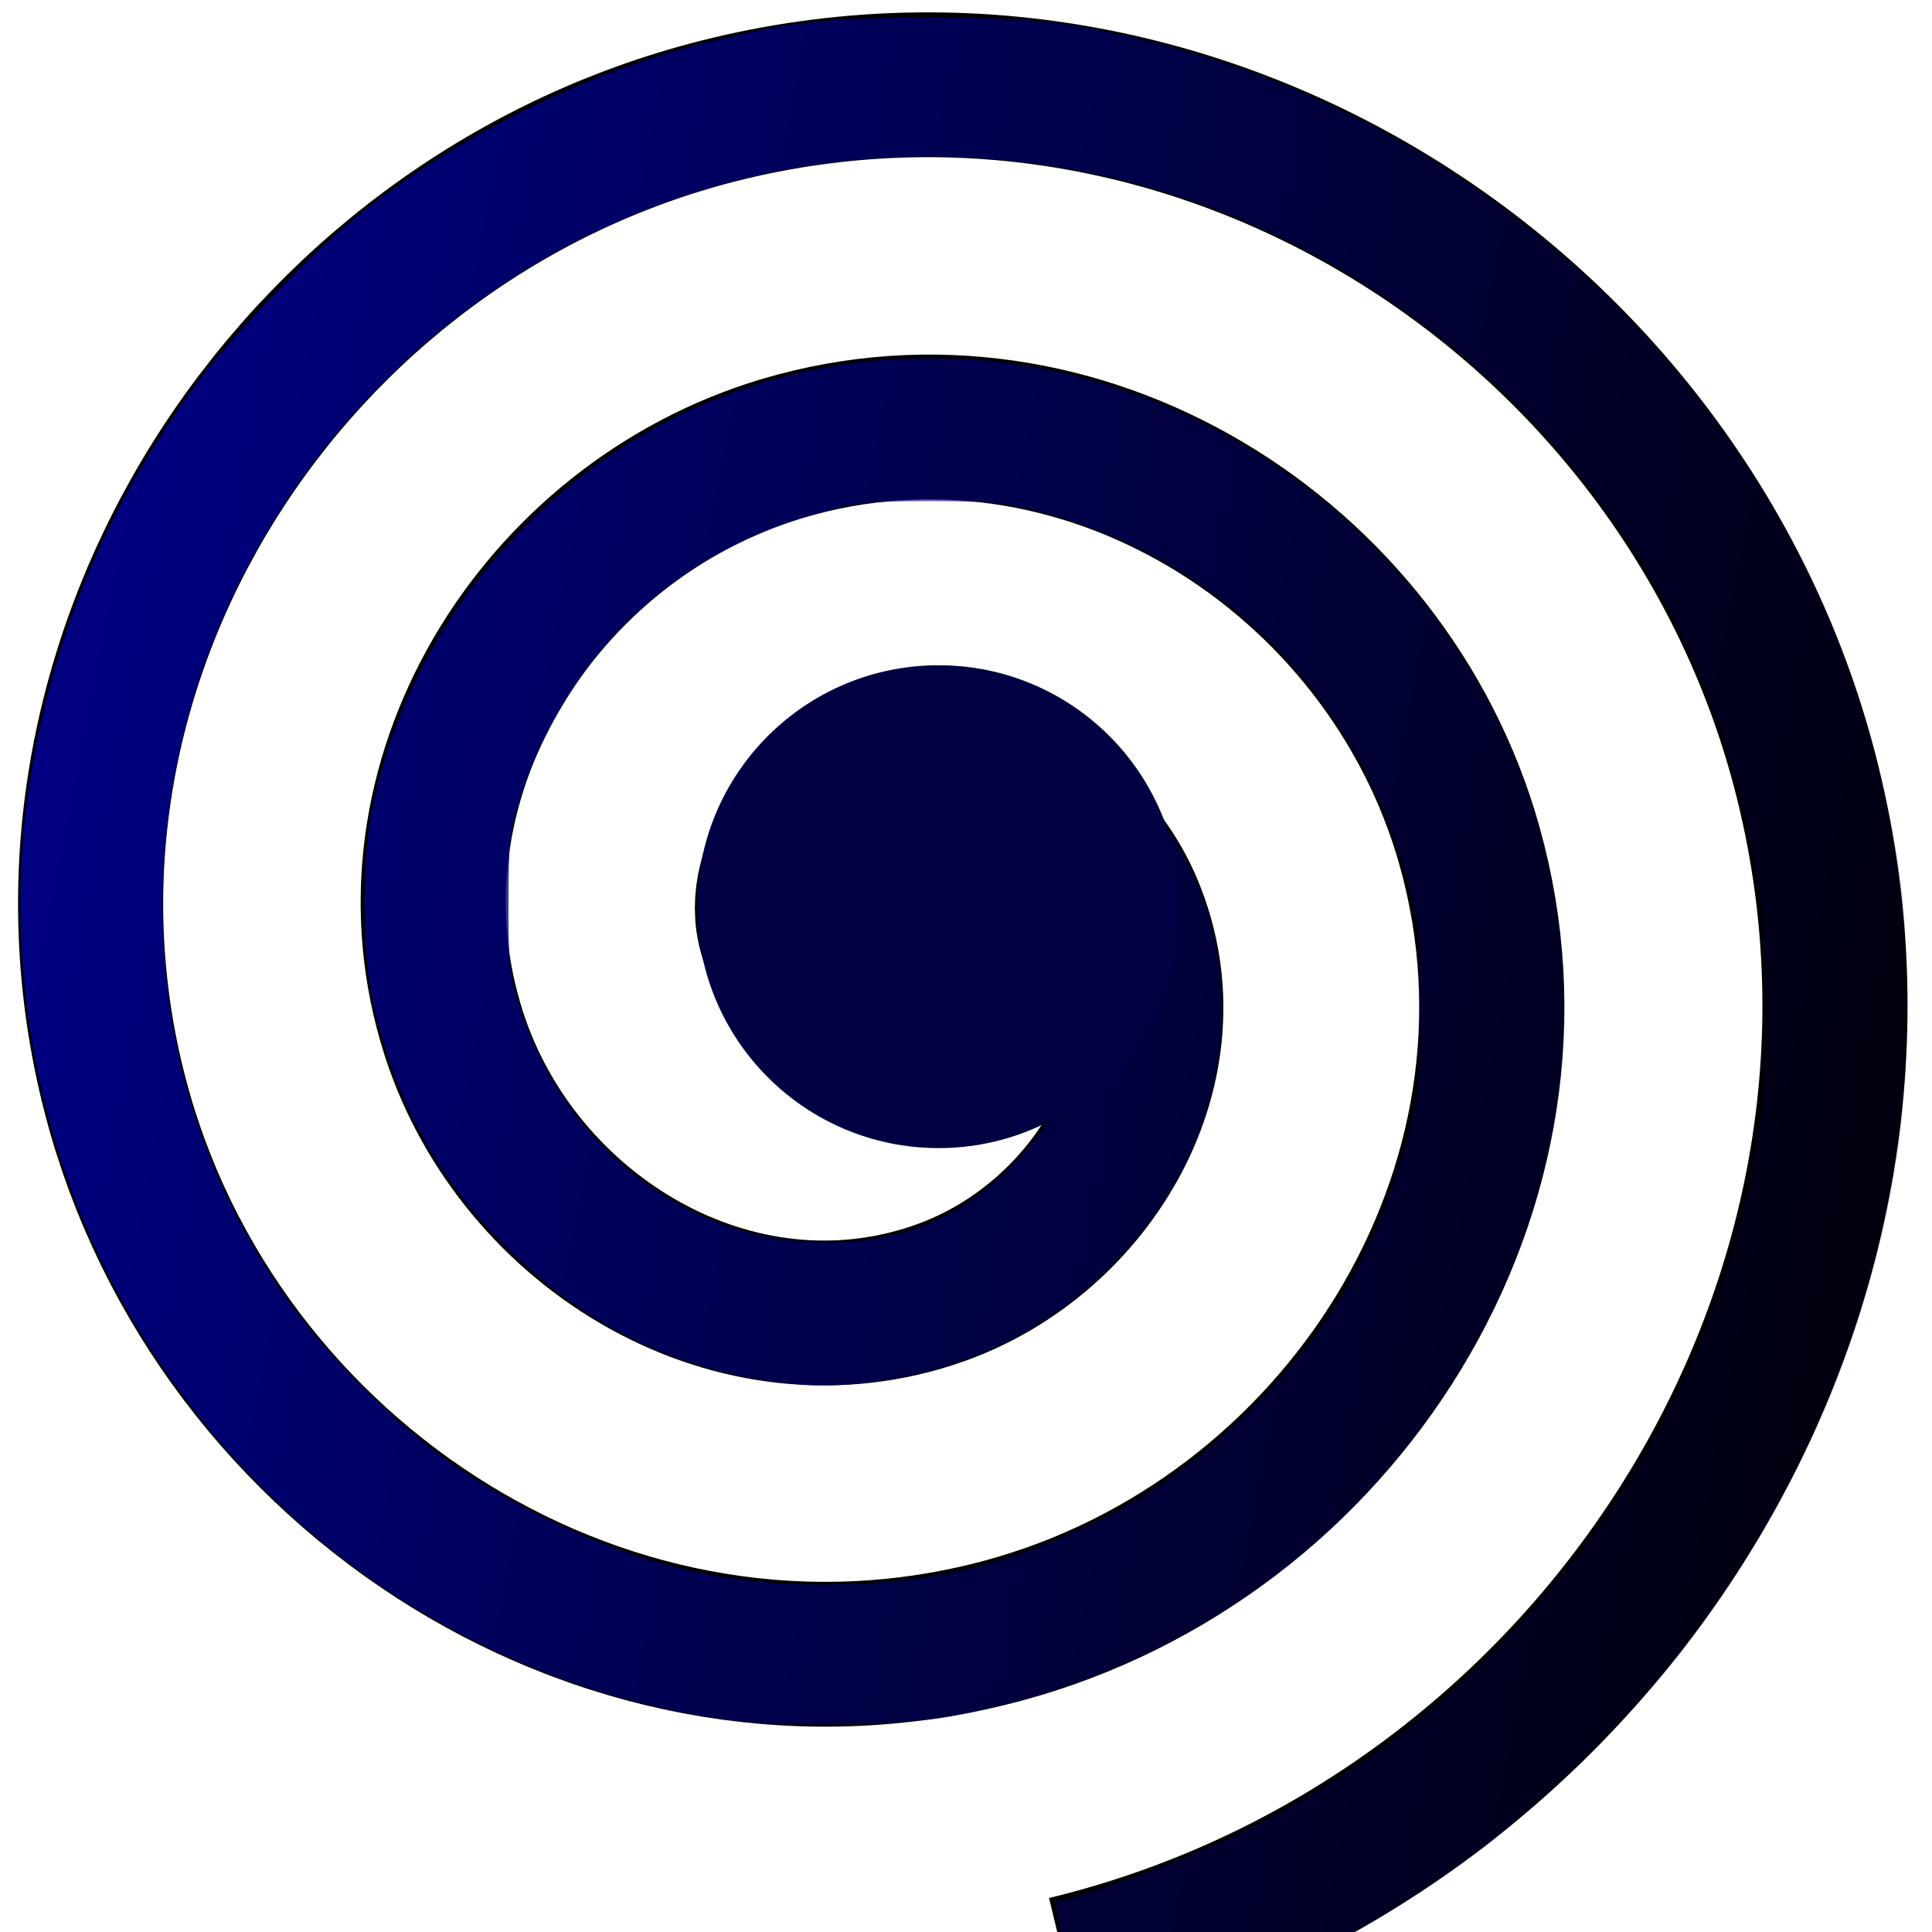 <?xml version="1.0" encoding="UTF-8" standalone="no"?>
<!-- Created with Inkscape (http://www.inkscape.org/) -->

<svg
   width="48"
   height="48"
   viewBox="0 0 12.7 12.7"
   version="1.1"
   id="svg5"
   inkscape:export-filename="bitmap.png"
   inkscape:export-xdpi="96"
   inkscape:export-ydpi="96"
   inkscape:version="1.2.2 (b0a8486541, 2022-12-01)"
   sodipodi:docname="drawing.svg"
   xmlns:inkscape="http://www.inkscape.org/namespaces/inkscape"
   xmlns:sodipodi="http://sodipodi.sourceforge.net/DTD/sodipodi-0.dtd"
   xmlns:xlink="http://www.w3.org/1999/xlink"
   xmlns="http://www.w3.org/2000/svg"
   xmlns:svg="http://www.w3.org/2000/svg">
  <sodipodi:namedview
     id="namedview7"
     pagecolor="#505050"
     bordercolor="#eeeeee"
     borderopacity="1"
     inkscape:showpageshadow="0"
     inkscape:pageopacity="0"
     inkscape:pagecheckerboard="0"
     inkscape:deskcolor="#505050"
     inkscape:document-units="px"
     showgrid="false"
     inkscape:zoom="10.35098"
     inkscape:cx="9.4193981"
     inkscape:cy="33.426787"
     inkscape:window-width="2560"
     inkscape:window-height="1371"
     inkscape:window-x="0"
     inkscape:window-y="0"
     inkscape:window-maximized="1"
     inkscape:current-layer="layer1" />
  <defs
     id="defs2">
    <linearGradient
       inkscape:collect="always"
       id="linearGradient1574">
      <stop
         style="stop-color:#000080;stop-opacity:1;"
         offset="0"
         id="stop1570" />
      <stop
         style="stop-color:#000080;stop-opacity:0;"
         offset="1"
         id="stop1572" />
    </linearGradient>
    <inkscape:path-effect
       effect="bspline"
       id="path-effect353"
       is_visible="true"
       lpeversion="1"
       weight="33.333"
       steps="2"
       helper_size="0"
       apply_no_weight="true"
       apply_with_weight="true"
       only_selected="false" />
    <inkscape:path-effect
       effect="bspline"
       id="path-effect349"
       is_visible="true"
       lpeversion="1"
       weight="33.333"
       steps="2"
       helper_size="0"
       apply_no_weight="true"
       apply_with_weight="true"
       only_selected="false" />
    <linearGradient
       inkscape:collect="always"
       xlink:href="#linearGradient1574"
       id="linearGradient1576"
       x1="0.506"
       y1="25.476"
       x2="51.629"
       y2="35.38"
       gradientUnits="userSpaceOnUse"
       spreadMethod="pad" />
  </defs>
  <g
     inkscape:label="Layer 1"
     inkscape:groupmode="layer"
     id="layer1">
    <path
       sodipodi:type="spiral"
       style="fill:none;fill-rule:evenodd;stroke:#000000;stroke-width:1;stroke-dasharray:none"
       id="path618"
       sodipodi:cx="8.3341455"
       sodipodi:cy="4.749588"
       sodipodi:expansion="1"
       sodipodi:revolution="3"
       sodipodi:radius="7.1167178"
       sodipodi:argument="-17.462919"
       sodipodi:t0="0"
       d="M 8.334,4.75 C 8.399,5.1 7.894,5.011 7.751,4.858 7.365,4.445 7.692,3.811 8.117,3.584 8.877,3.176 9.776,3.684 10.083,4.424 10.534,5.51 9.824,6.706 8.769,7.082 7.361,7.583 5.86,6.665 5.419,5.293 4.864,3.566 5.994,1.755 7.683,1.251 9.728,0.641 11.85,1.983 12.415,3.989 13.082,6.353 11.526,8.787 9.203,9.414 6.521,10.138 3.775,8.367 3.087,5.727 2.305,2.727 4.29,-0.333 7.248,-1.081 10.566,-1.92 13.939,0.28 14.747,3.555 15.645,7.191 13.23,10.878 9.637,11.746"
       transform="matrix(0.954,0,0,0.952,-2.186,1.757)" />
    <path
       style="fill:url(#linearGradient1576);stroke-width:0.348;stroke-dasharray:none"
       d="m 26.907,50.406 c -0.023,-0.066 -0.21,-0.827 -0.417,-1.691 -0.286,-1.196 -0.345,-1.57 -0.246,-1.57 0.414,0 3.322,-1.08 4.556,-1.692 2.343,-1.162 4.081,-2.389 5.947,-4.199 3.869,-3.753 6.261,-8.486 6.933,-13.72 C 43.85,26.212 43.826,23.46 43.633,22.118 42.986,17.617 41.079,13.652 38.021,10.452 34.163,6.416 29.118,4.095 23.766,3.895 16.16,3.611 9.157,7.808 5.844,14.636 3.405,19.664 3.434,25.562 5.921,30.263 c 0.878,1.66 1.702,2.771 3.063,4.131 1.469,1.468 2.614,2.298 4.397,3.188 2.643,1.318 4.938,1.822 7.777,1.706 2.246,-0.092 3.914,-0.515 5.941,-1.506 1.542,-0.754 2.675,-1.57 3.962,-2.856 1.961,-1.958 3.194,-4.137 3.884,-6.865 0.249,-0.985 0.268,-1.193 0.268,-3.038 0,-1.838 -0.019,-2.055 -0.264,-3.021 -1.211,-4.784 -4.796,-8.314 -9.554,-9.41 -0.522,-0.12 -1.146,-0.163 -2.353,-0.161 -1.451,0.002 -1.75,0.031 -2.567,0.25 -1.839,0.491 -3.342,1.302 -4.699,2.533 -1.243,1.128 -2.366,2.937 -2.896,4.662 -0.238,0.774 -0.261,0.99 -0.266,2.49 -0.005,1.429 0.023,1.74 0.212,2.395 1.034,3.567 4.163,6.058 7.61,6.058 1.918,0 3.338,-0.576 4.644,-1.884 0.922,-0.923 1.406,-1.802 1.65,-2.995 0.571,-2.792 -1.628,-5.507 -4.155,-5.128 -0.849,0.127 -1.706,0.964 -1.707,1.668 -3.86e-4,0.22 -0.054,0.325 -0.189,0.367 -0.473,0.15 -0.95,1.209 -0.545,1.209 0.075,0 0.838,-0.131 1.696,-0.292 0.858,-0.161 1.607,-0.264 1.663,-0.229 0.065,0.04 0.08,0.256 0.041,0.589 -0.233,1.981 -2.31,2.813 -4.341,1.74 -0.925,-0.489 -1.628,-1.542 -1.826,-2.734 -0.282,-1.705 0.756,-3.782 2.454,-4.91 0.871,-0.578 1.796,-0.859 2.979,-0.905 1.207,-0.047 1.984,0.108 3.073,0.611 3.815,1.763 5.479,6.349 3.782,10.425 -0.888,2.134 -2.78,4.07 -4.959,5.076 -1.421,0.656 -3.403,1.036 -4.794,0.921 C 17.024,34.108 14.61,32.984 12.55,30.924 10.805,29.179 9.751,27.205 9.217,24.684 8.99,23.611 8.987,21.302 9.212,20.159 10.238,14.945 14.329,10.628 19.467,9.337 c 1.322,-0.332 2.27,-0.449 3.642,-0.449 5.81,0 11.287,3.471 13.981,8.861 2.858,5.717 2.116,12.473 -1.96,17.849 -2.775,3.66 -6.775,6.085 -11.508,6.976 -1.23,0.232 -4.216,0.276 -5.593,0.084 C 11.35,41.725 5.551,37.487 2.552,31.348 0.727,27.613 0.086,23.205 0.777,19.146 1.395,15.523 2.753,12.367 4.986,9.371 5.825,8.246 7.889,6.117 8.943,5.29 11.437,3.332 14.526,1.803 17.477,1.065 c 2.114,-0.529 3.025,-0.631 5.613,-0.628 2.458,0.003 3.329,0.092 5.212,0.535 7.552,1.776 13.97,7.175 17.055,14.348 0.83,1.93 1.484,4.327 1.804,6.61 0.191,1.361 0.164,4.974 -0.047,6.425 -0.677,4.653 -2.495,8.877 -5.482,12.733 -0.937,1.211 -3.652,3.868 -4.921,4.816 -2.634,1.969 -5.534,3.446 -8.492,4.325 -1.117,0.332 -1.254,0.35 -1.313,0.177 z"
       id="path1370"
       transform="scale(0.265)" />
    <circle
       style="fill:#000042;stroke-width:0.953;stroke-dasharray:none;fill-opacity:1"
       id="path1723"
       cy="5.96"
       cx="6.17"
       r="1.587" />
  </g>
</svg>

